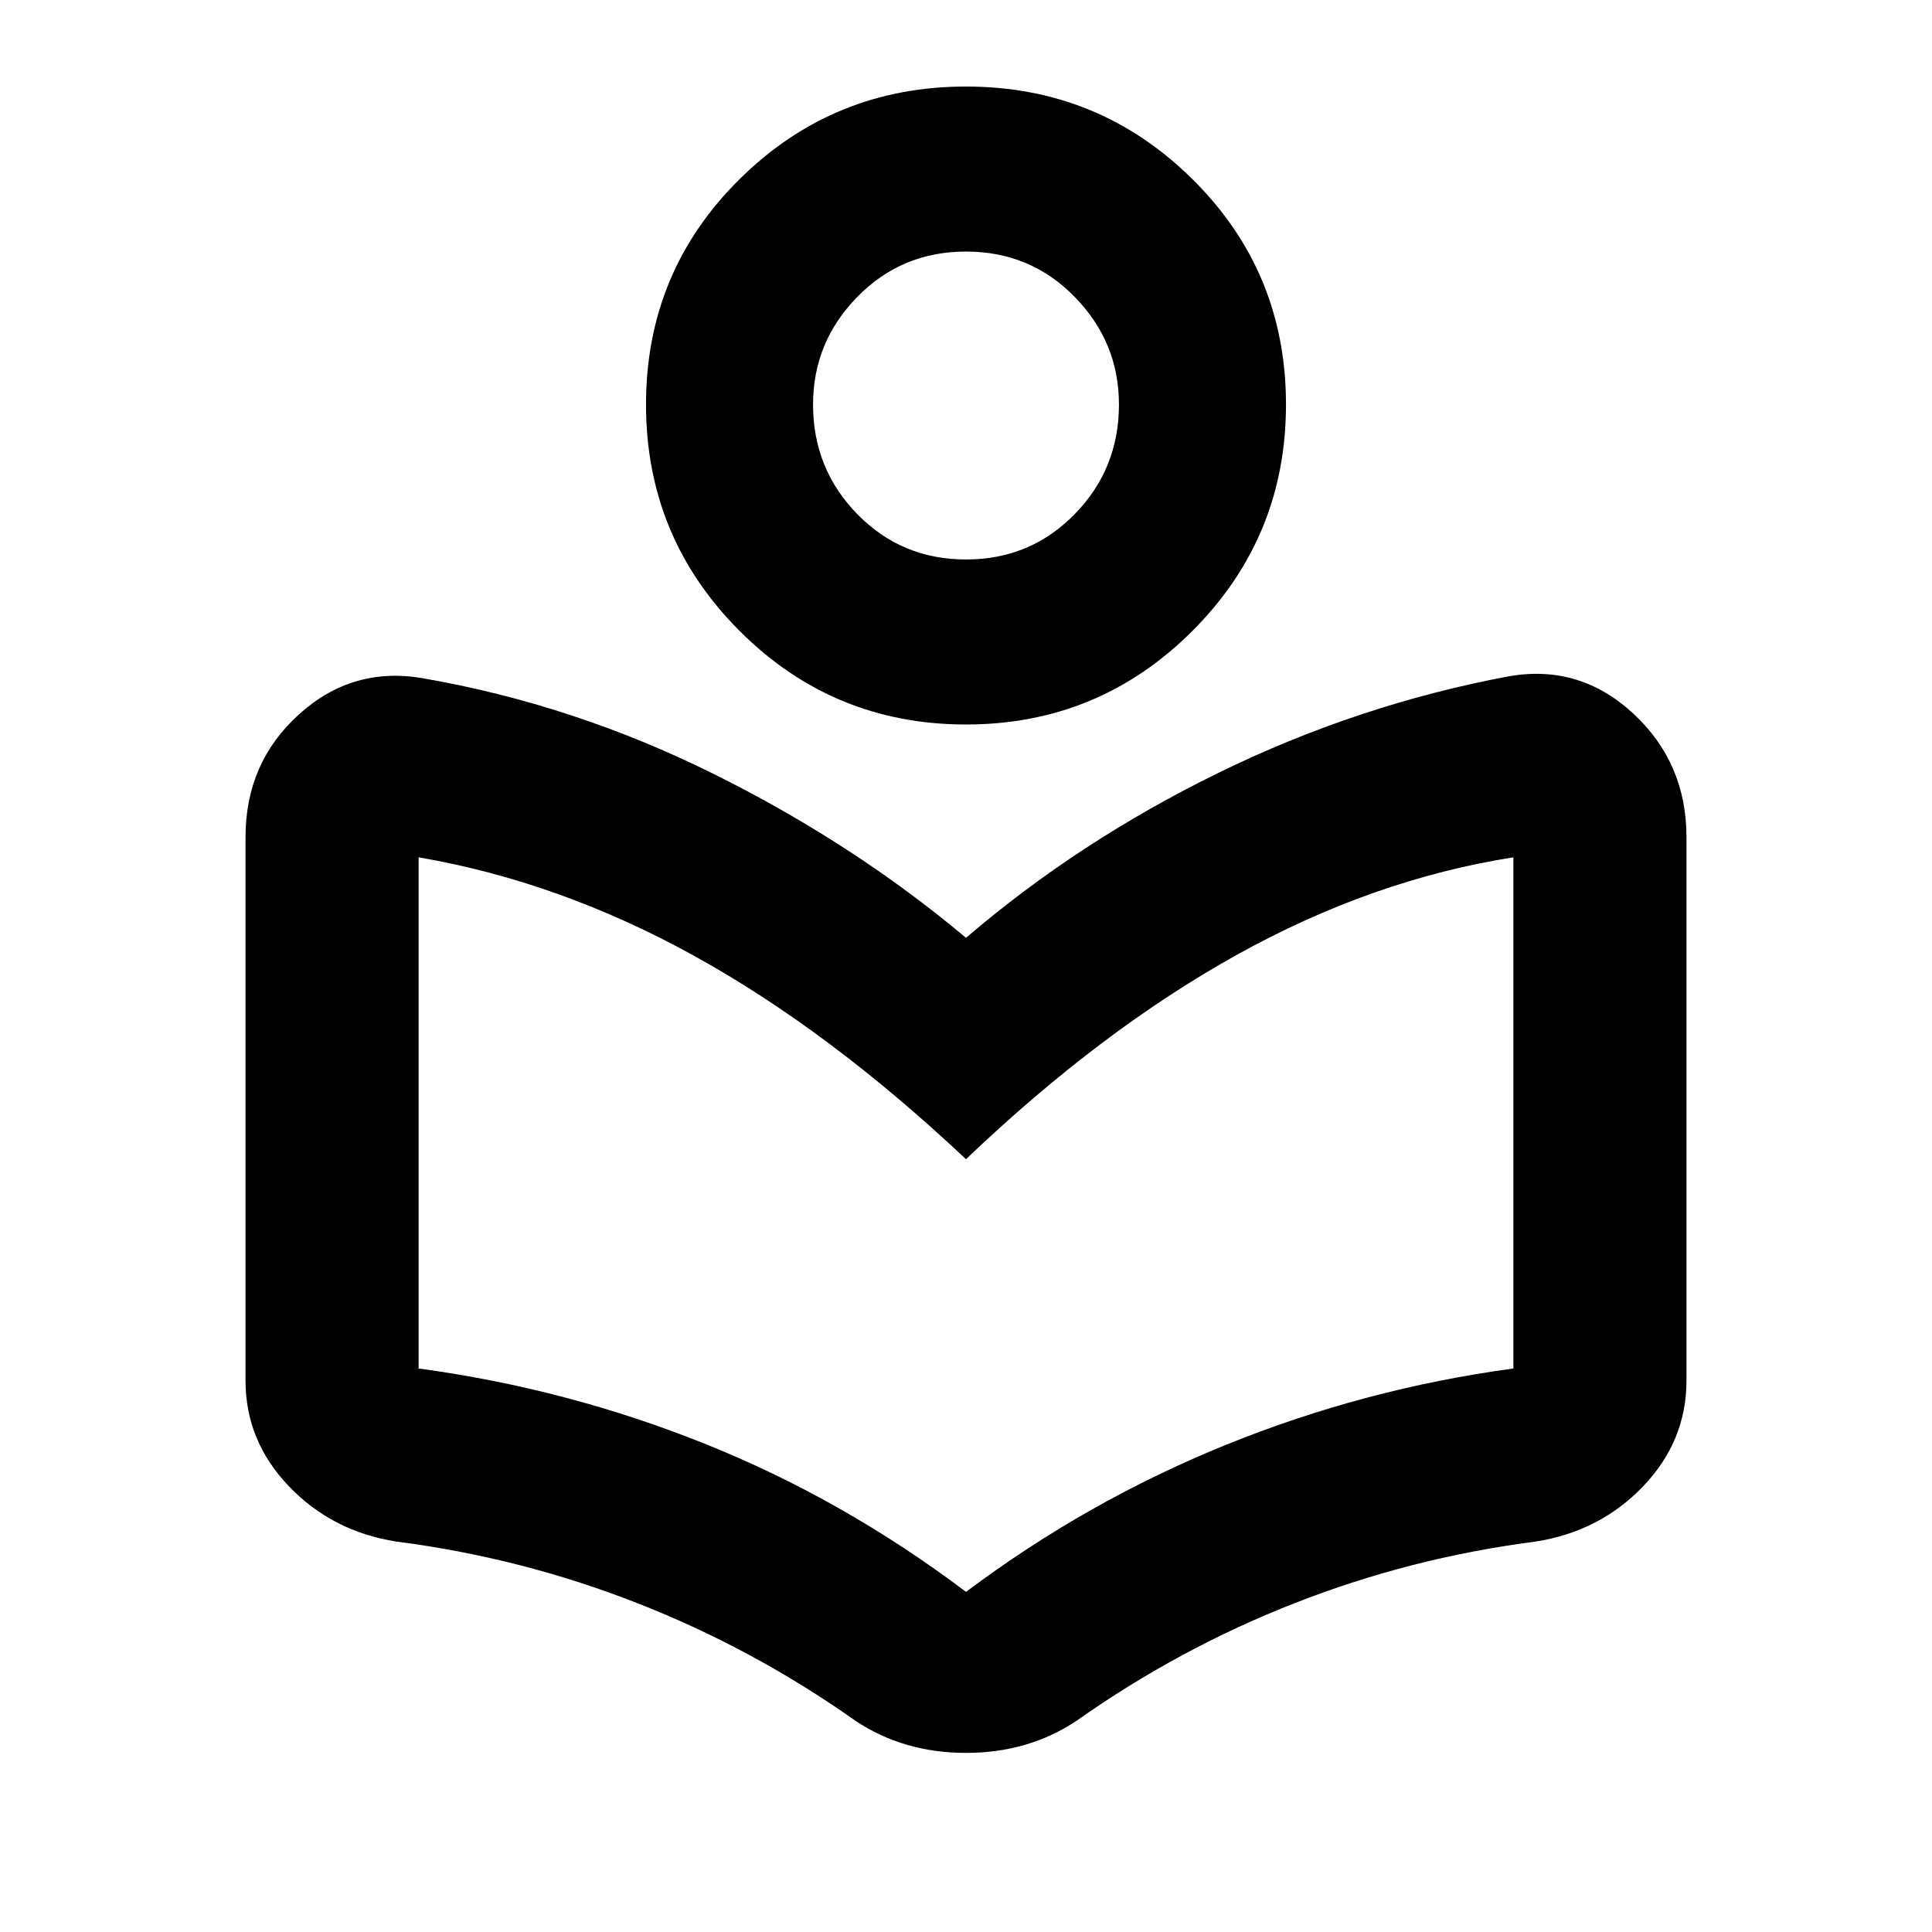 <svg xmlns="http://www.w3.org/2000/svg" height="24" width="24"><path d="M10.625 21.375q-1.275-.9-2.713-1.462-1.437-.563-2.987-.763-.8-.125-1.337-.688-.538-.562-.538-1.312V10.4q0-.925.663-1.525.662-.6 1.537-.45 1.875.325 3.613 1.188Q10.6 10.475 12 11.65q1.4-1.2 3.137-2.05 1.738-.85 3.613-1.2.875-.15 1.538.463.662.612.662 1.537v6.75q0 .75-.537 1.312-.538.563-1.338.688-1.55.2-2.987.763-1.438.562-2.713 1.462-.6.4-1.375.4t-1.375-.4Zm1.375-1.6q1.5-1.125 3.225-1.825T18.8 17v-6.35q-1.75.275-3.437 1.212Q13.675 12.8 12 14.4q-1.7-1.6-3.375-2.525Q6.95 10.95 5.2 10.65V17q1.85.25 3.563.938 1.712.687 3.237 1.837ZM12 9q-1.65 0-2.812-1.162-1.163-1.163-1.163-2.813 0-1.65 1.163-2.8Q10.35 1.075 12 1.075t2.812 1.15q1.163 1.15 1.163 2.8t-1.163 2.813Q13.65 9 12 9Zm0-2.05q.8 0 1.35-.563.55-.562.55-1.362 0-.775-.55-1.337-.55-.563-1.35-.563t-1.35.563q-.55.562-.55 1.337 0 .8.55 1.362.55.563 1.35.563Zm0-1.925ZM12 15.2Z"/></svg>